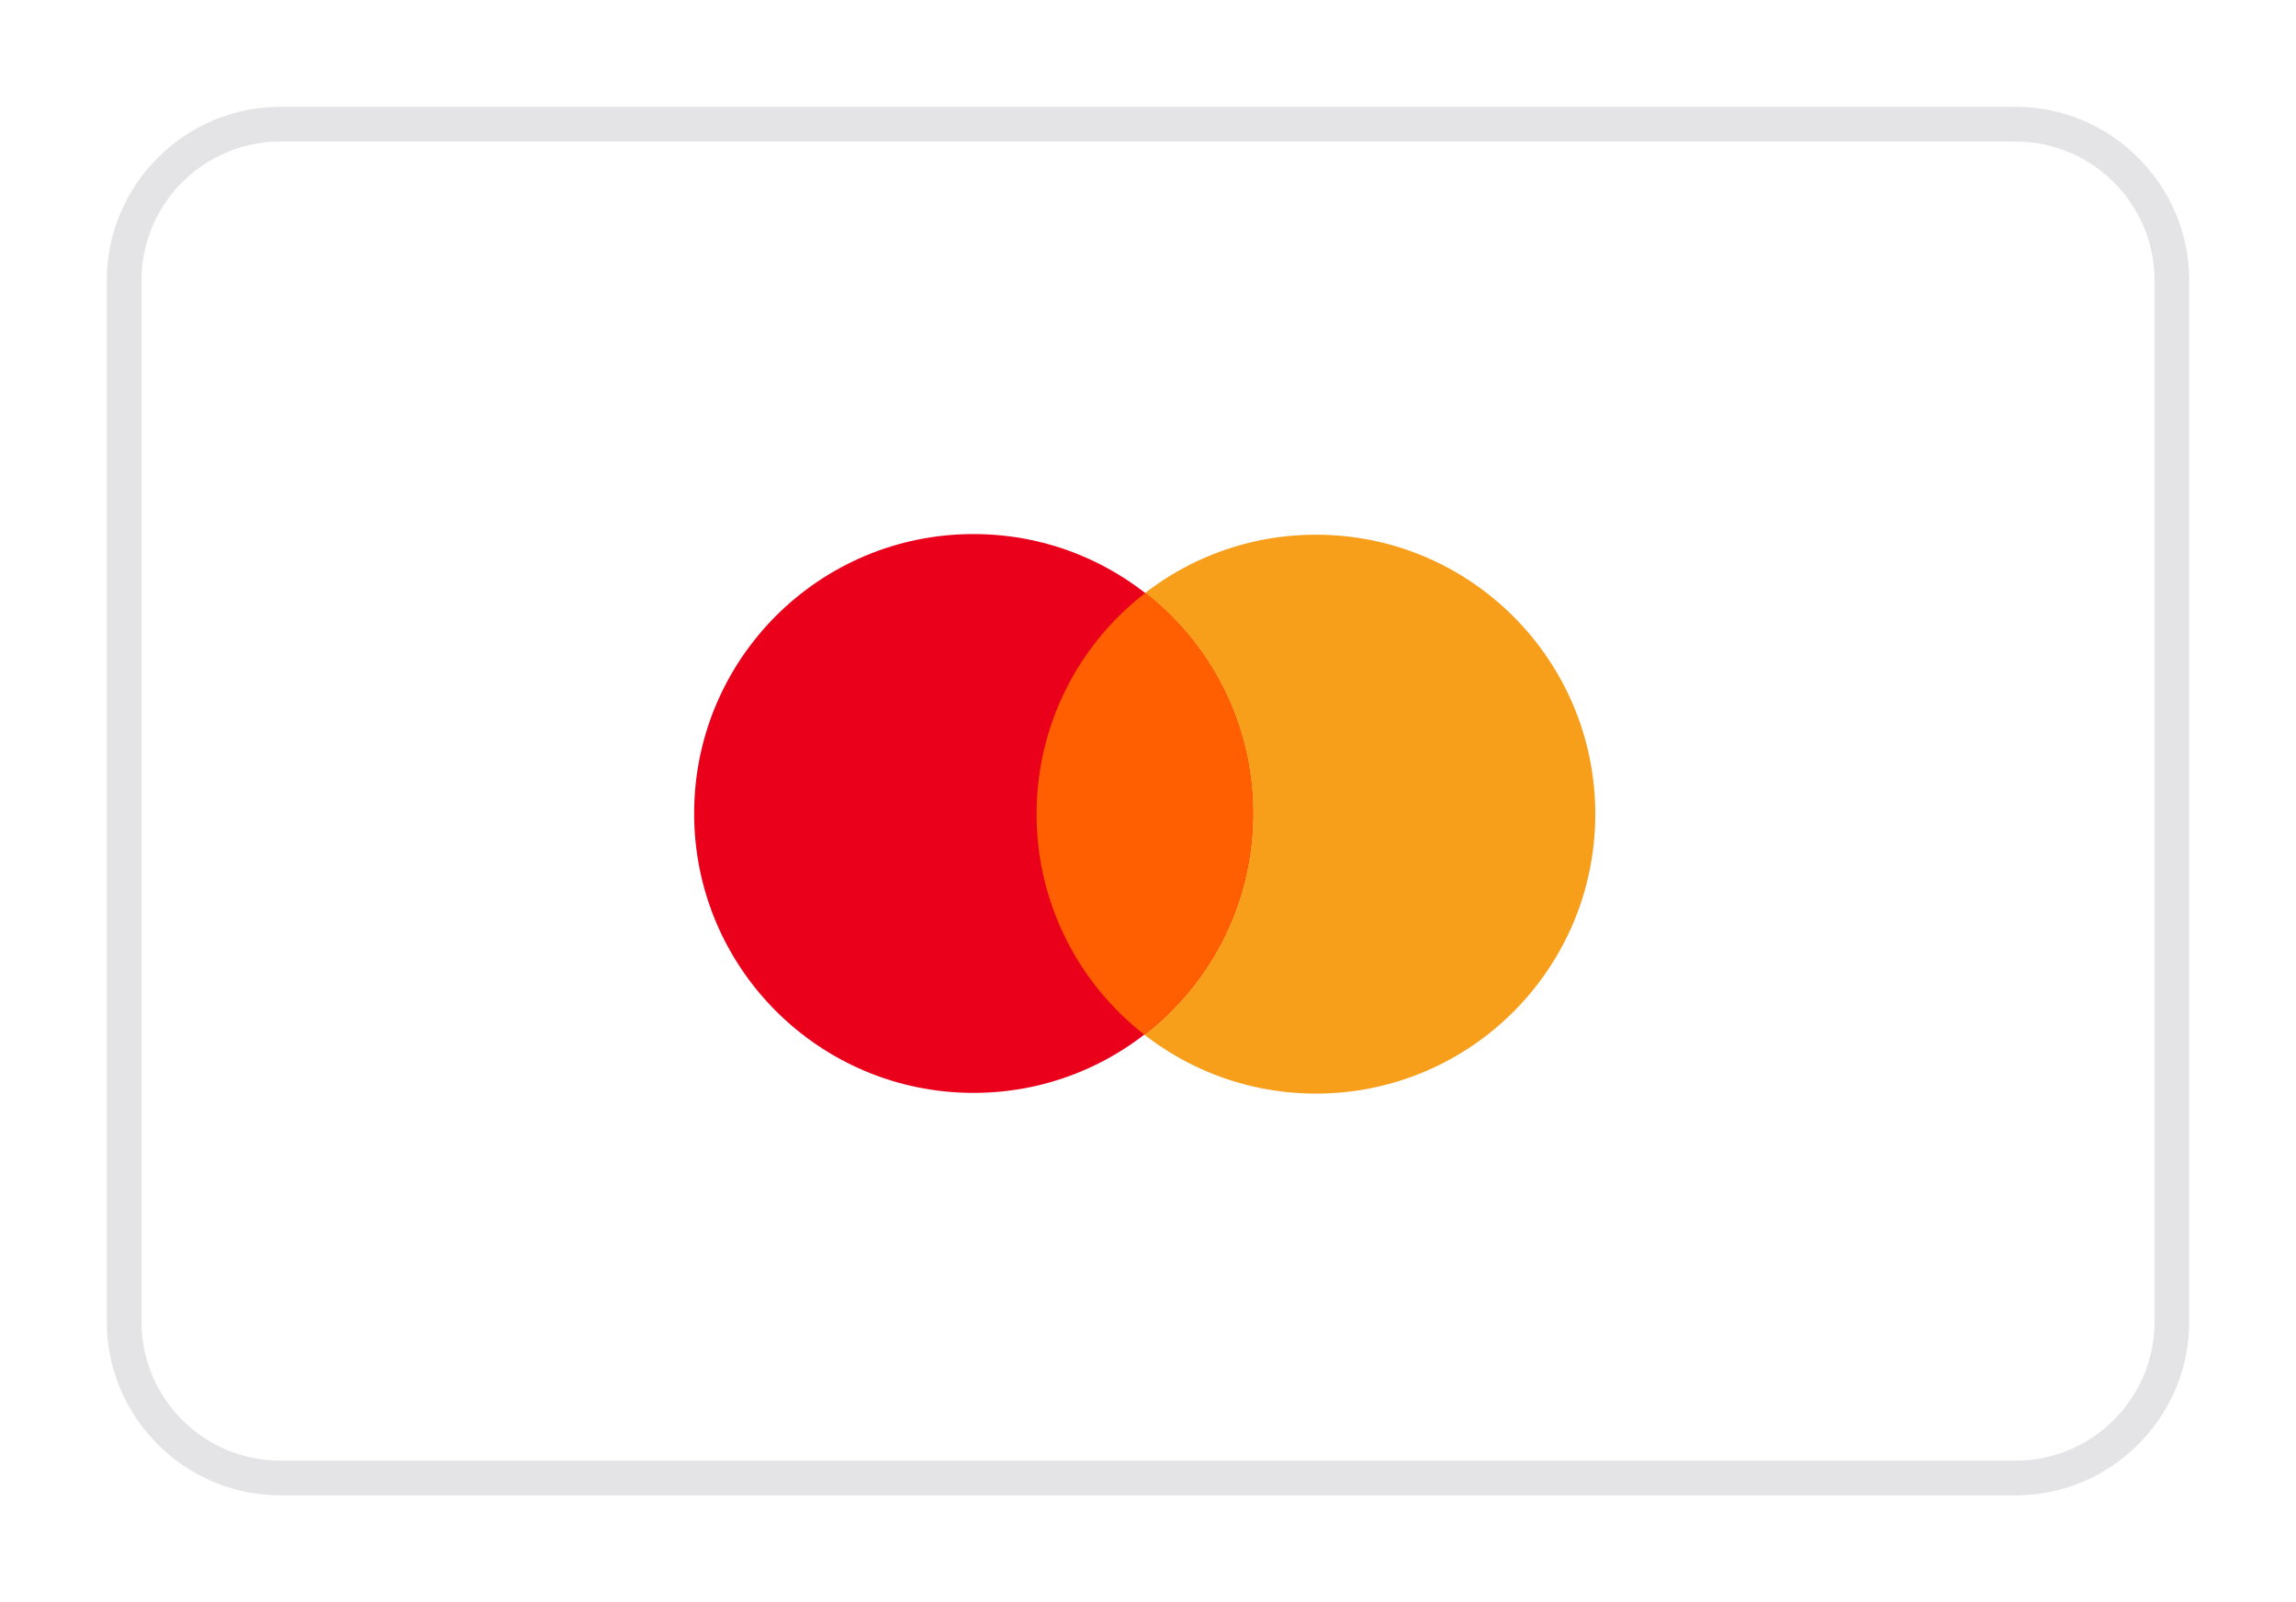 <svg width="43" height="30" viewBox="0 0 43 30" fill="none" xmlns="http://www.w3.org/2000/svg">
<g clip-path="url(#clip0_2299_51629)" filter="url(#filter0_d_2299_51629)">
<path fill-rule="evenodd" clip-rule="evenodd" d="M41 23.75C41 25.538 39.538 27 37.75 27H5.25C3.462 27 2 25.538 2 23.75V4.25C2 2.462 3.462 1 5.25 1H37.75C39.538 1 41 2.462 41 4.25V23.75Z" fill="white"/>
<path d="M37.75 1H5.25C3.462 1 2 2.462 2 4.25V23.75C2 25.538 3.462 27 5.25 27H37.75C39.538 27 41 25.538 41 23.75V4.25C41 2.462 39.538 1 37.75 1ZM37.75 1.65C39.184 1.65 40.35 2.816 40.35 4.25V23.75C40.35 25.184 39.184 26.35 37.75 26.35H5.25C3.816 26.35 2.65 25.184 2.65 23.75V4.25C2.65 2.816 3.816 1.65 5.25 1.65H37.75Z" fill="#E4E4E7"/>
<path fill-rule="evenodd" clip-rule="evenodd" d="M24.645 19.477C27.535 19.477 29.877 17.134 29.877 14.244C29.877 11.355 27.535 9.012 24.645 9.012C21.756 9.012 19.413 11.355 19.413 14.244C19.413 17.134 21.756 19.477 24.645 19.477Z" fill="#F79E1B"/>
<path fill-rule="evenodd" clip-rule="evenodd" d="M18.232 19.464C21.122 19.464 23.464 17.122 23.464 14.232C23.464 11.342 21.122 9 18.232 9C15.342 9 13 11.342 13 14.232C13 17.122 15.342 19.464 18.232 19.464Z" fill="#EB001B"/>
<path fill-rule="evenodd" clip-rule="evenodd" d="M19.413 14.232C19.41 15.914 20.199 17.412 21.429 18.372C22.664 17.417 23.461 15.924 23.465 14.242C23.468 12.561 22.679 11.063 21.449 10.102C20.213 11.056 19.417 12.55 19.413 14.232Z" fill="#FF5F00"/>
</g>
<defs>
<filter id="filter0_d_2299_51629" x="0" y="0" width="43" height="30" filterUnits="userSpaceOnUse" color-interpolation-filters="sRGB">
<feFlood flood-opacity="0" result="BackgroundImageFix"/>
<feColorMatrix in="SourceAlpha" type="matrix" values="0 0 0 0 0 0 0 0 0 0 0 0 0 0 0 0 0 0 127 0" result="hardAlpha"/>
<feOffset dy="1"/>
<feGaussianBlur stdDeviation="1"/>
<feColorMatrix type="matrix" values="0 0 0 0 0 0 0 0 0 0 0 0 0 0 0 0 0 0 0.05 0"/>
<feBlend mode="normal" in2="BackgroundImageFix" result="effect1_dropShadow_2299_51629"/>
<feBlend mode="normal" in="SourceGraphic" in2="effect1_dropShadow_2299_51629" result="shape"/>
</filter>
<clipPath id="clip0_2299_51629">
<rect width="39" height="26" fill="white" transform="translate(2 1)"/>
</clipPath>
</defs>
</svg>
